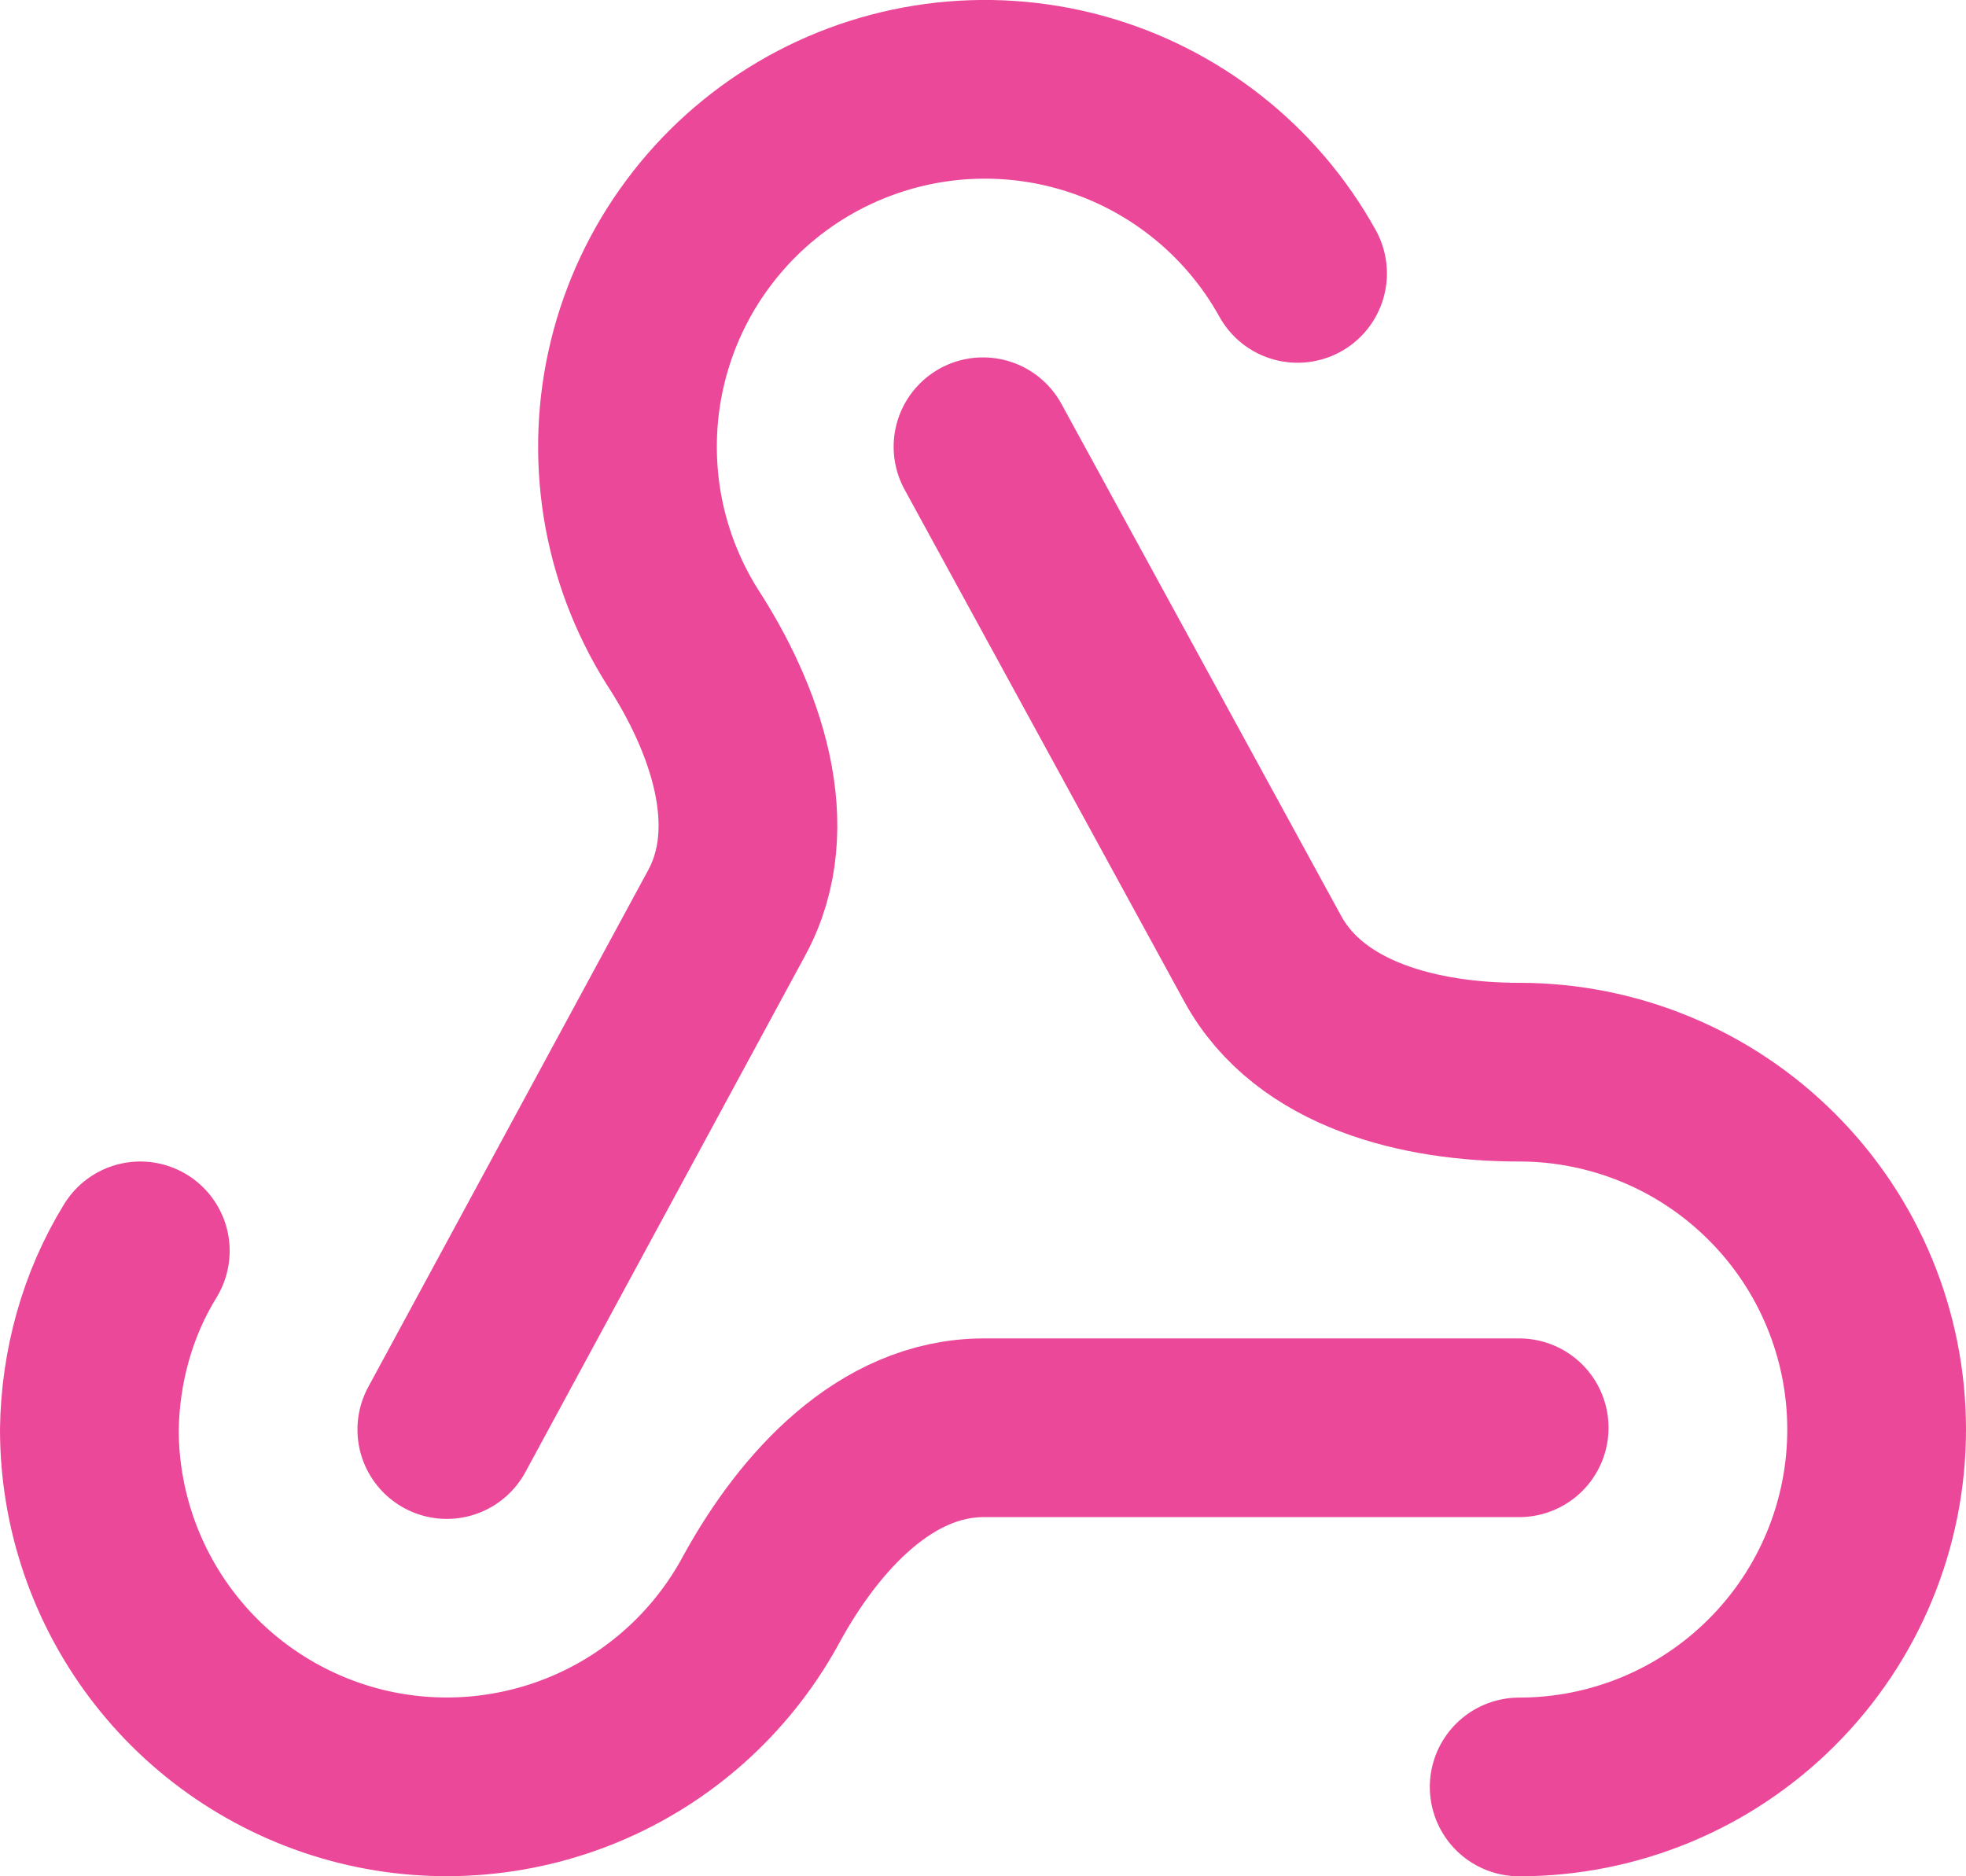 <svg width="22" height="21" viewBox="0 0 22 21" fill="none" xmlns="http://www.w3.org/2000/svg">
<path d="M17 15.98H11.01C9.91 15.98 9.06 16.92 8.53 17.88C8.11 18.667 7.44 19.292 6.625 19.654C5.809 20.016 4.897 20.096 4.031 19.88C3.166 19.663 2.397 19.164 1.848 18.461C1.299 17.758 1 16.892 1 16C1.01 15.3 1.2 14.6 1.57 14M5 16L8.13 10.22C8.66 9.25 8.23 8.04 7.63 7.12C7.347 6.667 7.157 6.162 7.072 5.635C6.988 5.107 7.009 4.568 7.136 4.049C7.263 3.531 7.492 3.042 7.811 2.614C8.129 2.185 8.531 1.824 8.991 1.553C9.451 1.282 9.961 1.106 10.49 1.035C11.02 0.964 11.558 1 12.073 1.14C12.589 1.281 13.071 1.523 13.491 1.853C13.911 2.182 14.261 2.593 14.52 3.06M11 5L14.13 10.73C14.66 11.7 15.9 12 17 12C18.061 12 19.078 12.421 19.828 13.172C20.579 13.922 21 14.939 21 16C21 17.061 20.579 18.078 19.828 18.828C19.078 19.579 18.061 20 17 20" stroke="#EC4899" stroke-width="2" stroke-linecap="round" stroke-linejoin="round"/>
</svg>
